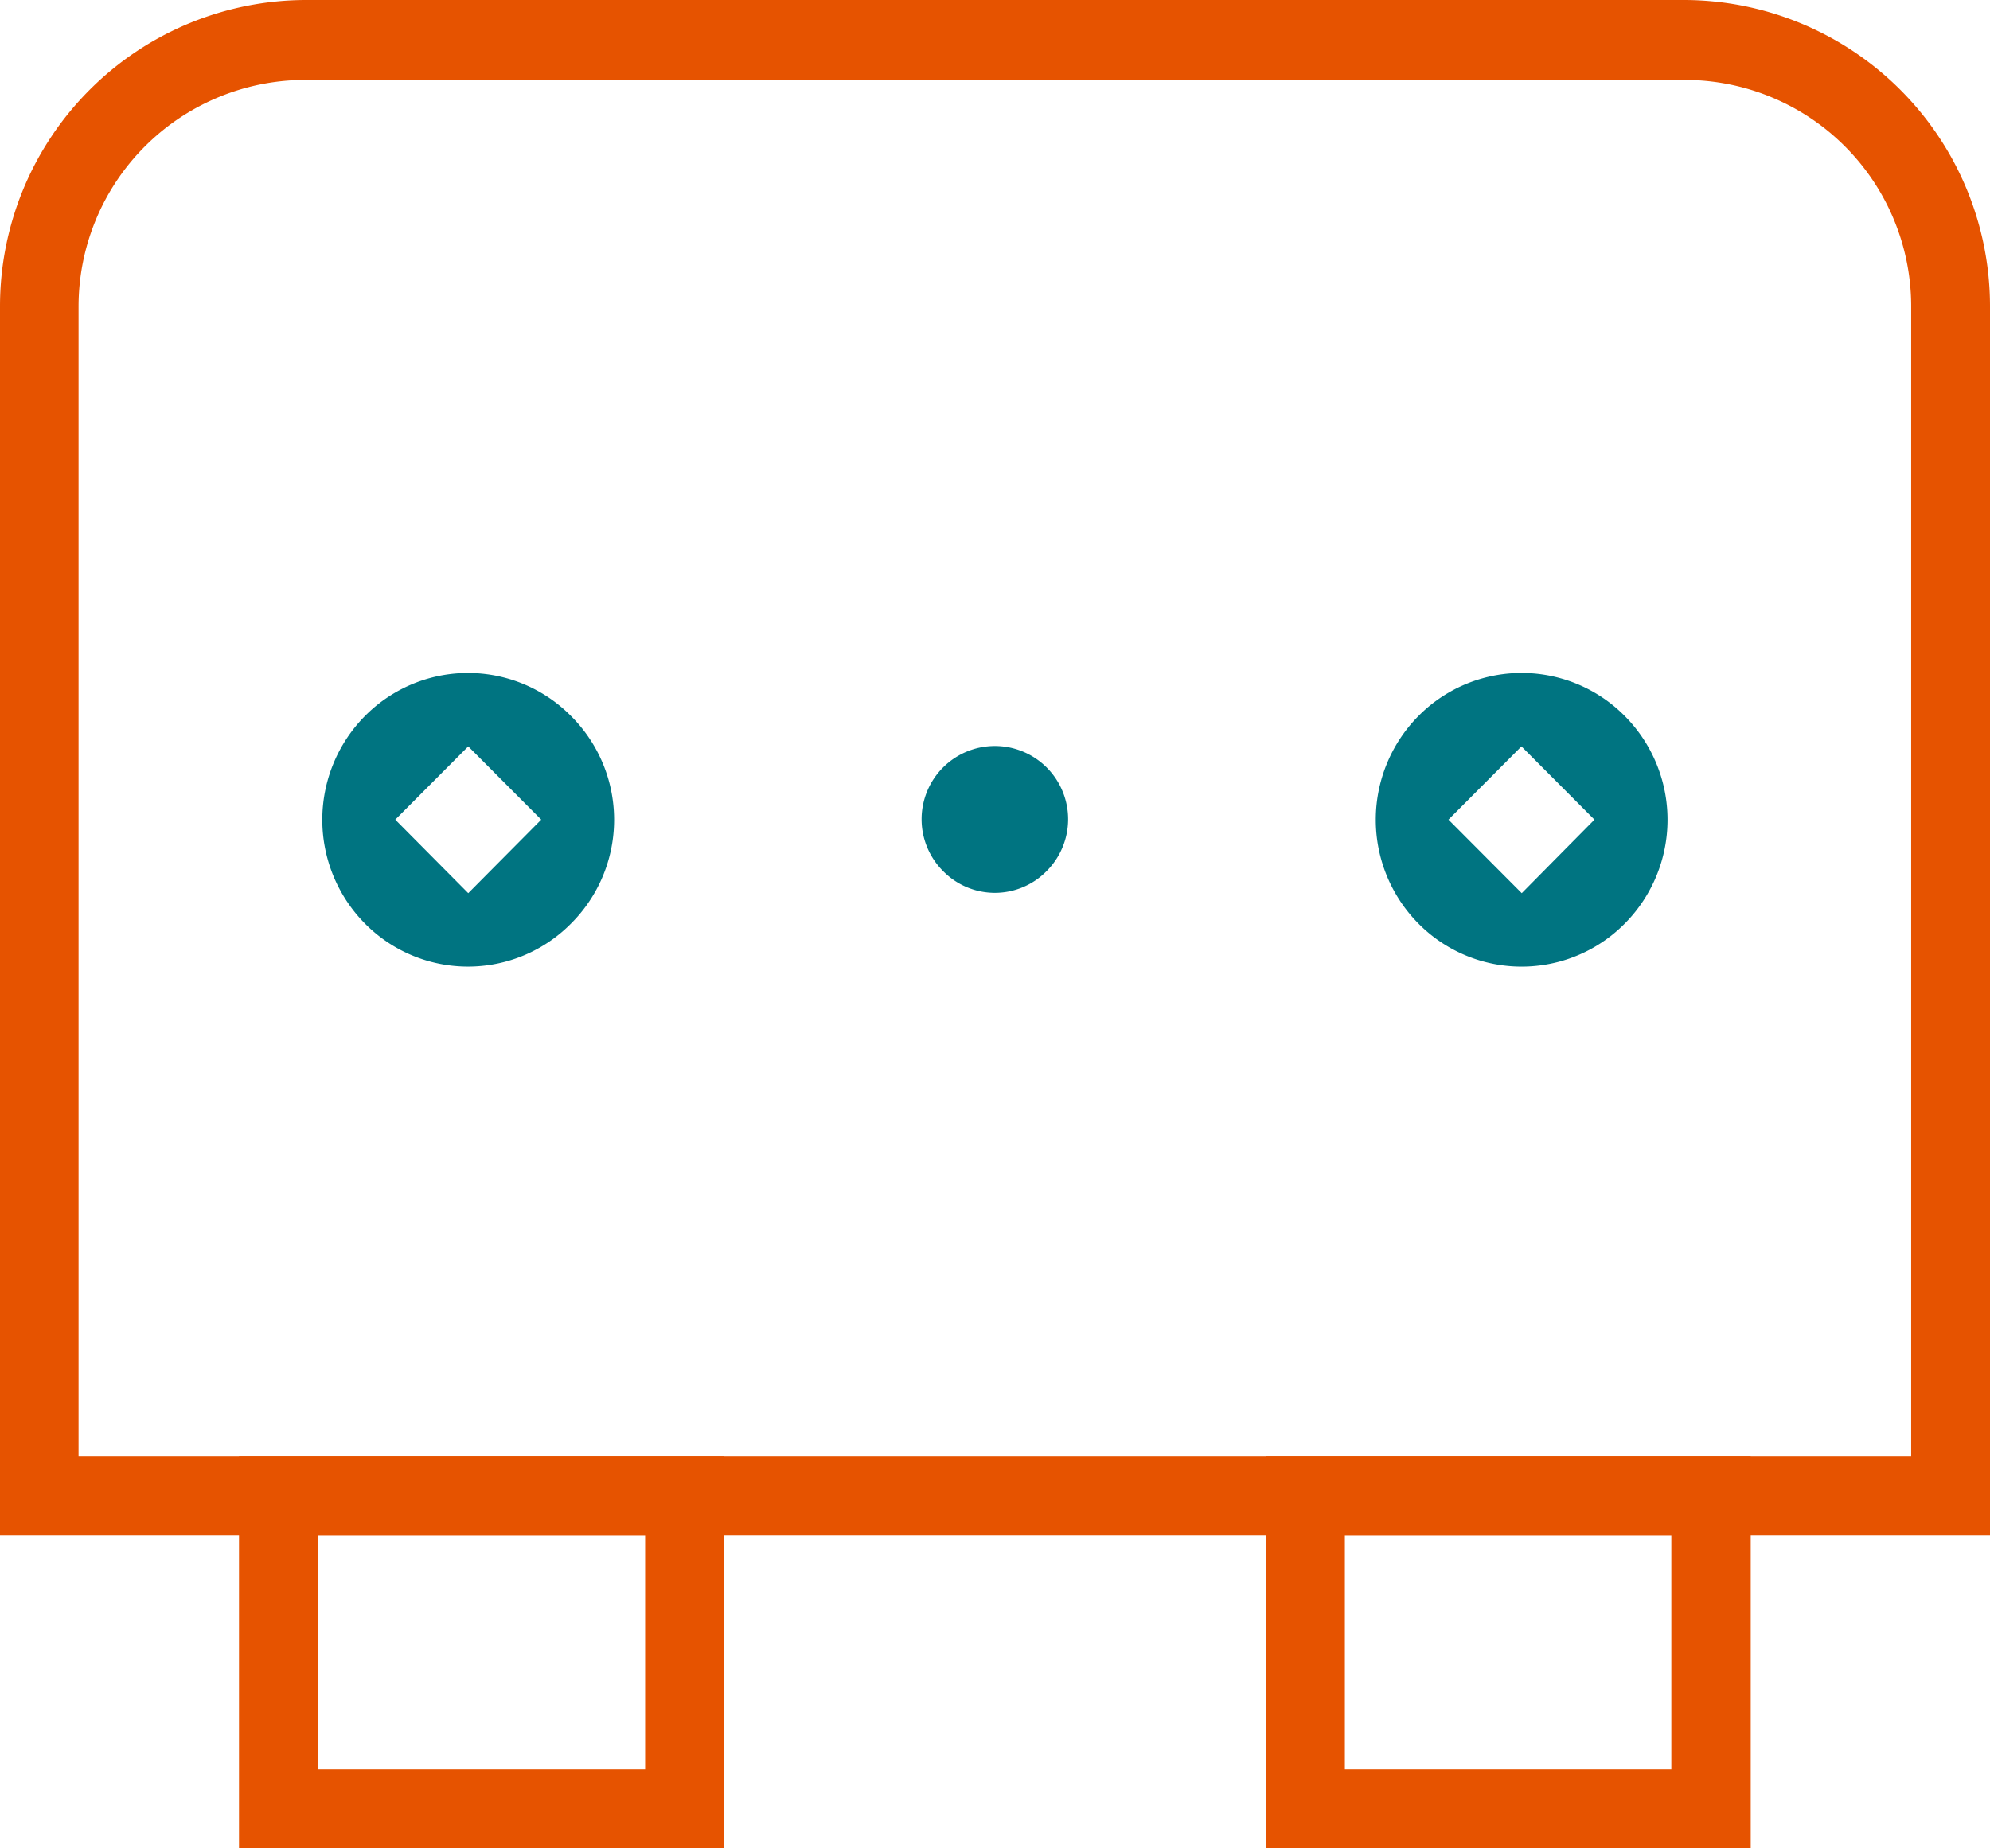 <svg id="Capa_1" data-name="Capa 1" xmlns="http://www.w3.org/2000/svg" viewBox="0 0 71.44 66.36"><defs><style>.cls-1{fill:#e65300;}.cls-2{fill:#007481;}</style></defs><path class="cls-1" d="M71.44,55.13H0V11A11,11,0,0,1,11,0H60.49A11,11,0,0,1,71.44,11ZM2.82,52.3H68.61V11a8.13,8.13,0,0,0-8.12-8.13H11A8.14,8.14,0,0,0,2.82,11Z"/><path class="cls-1" d="M62.85,66.36H45.46V52.3H62.85ZM48.28,63.53H60v-8.4H48.28Z"/><path class="cls-1" d="M26,66.36H8.58V52.3H26ZM11.41,63.53H23.16v-8.4H11.41Z"/><g id="INSERT"><g id="CIRCLE"><path class="cls-2" d="M37.57,31.28a2.63,2.63,0,1,0-3.71,0,2.6,2.6,0,0,0,3.71,0Z"/></g></g><path class="cls-2" d="M20.5,25.71a5.2,5.2,0,0,0-7.4,0,5.3,5.3,0,0,0,0,7.45,5.2,5.2,0,0,0,7.4,0A5.26,5.26,0,0,0,20.5,25.71Zm-3.69,6.36-2.62-2.64,2.62-2.63,2.62,2.63Z"/><path class="cls-2" d="M58.33,25.71a5.21,5.21,0,0,0-7.41,0,5.3,5.3,0,0,0,0,7.45,5.21,5.21,0,0,0,7.41,0A5.29,5.29,0,0,0,58.33,25.71Zm-3.7,6.36L52,29.43l2.62-2.63,2.62,2.63Z"/></svg>
